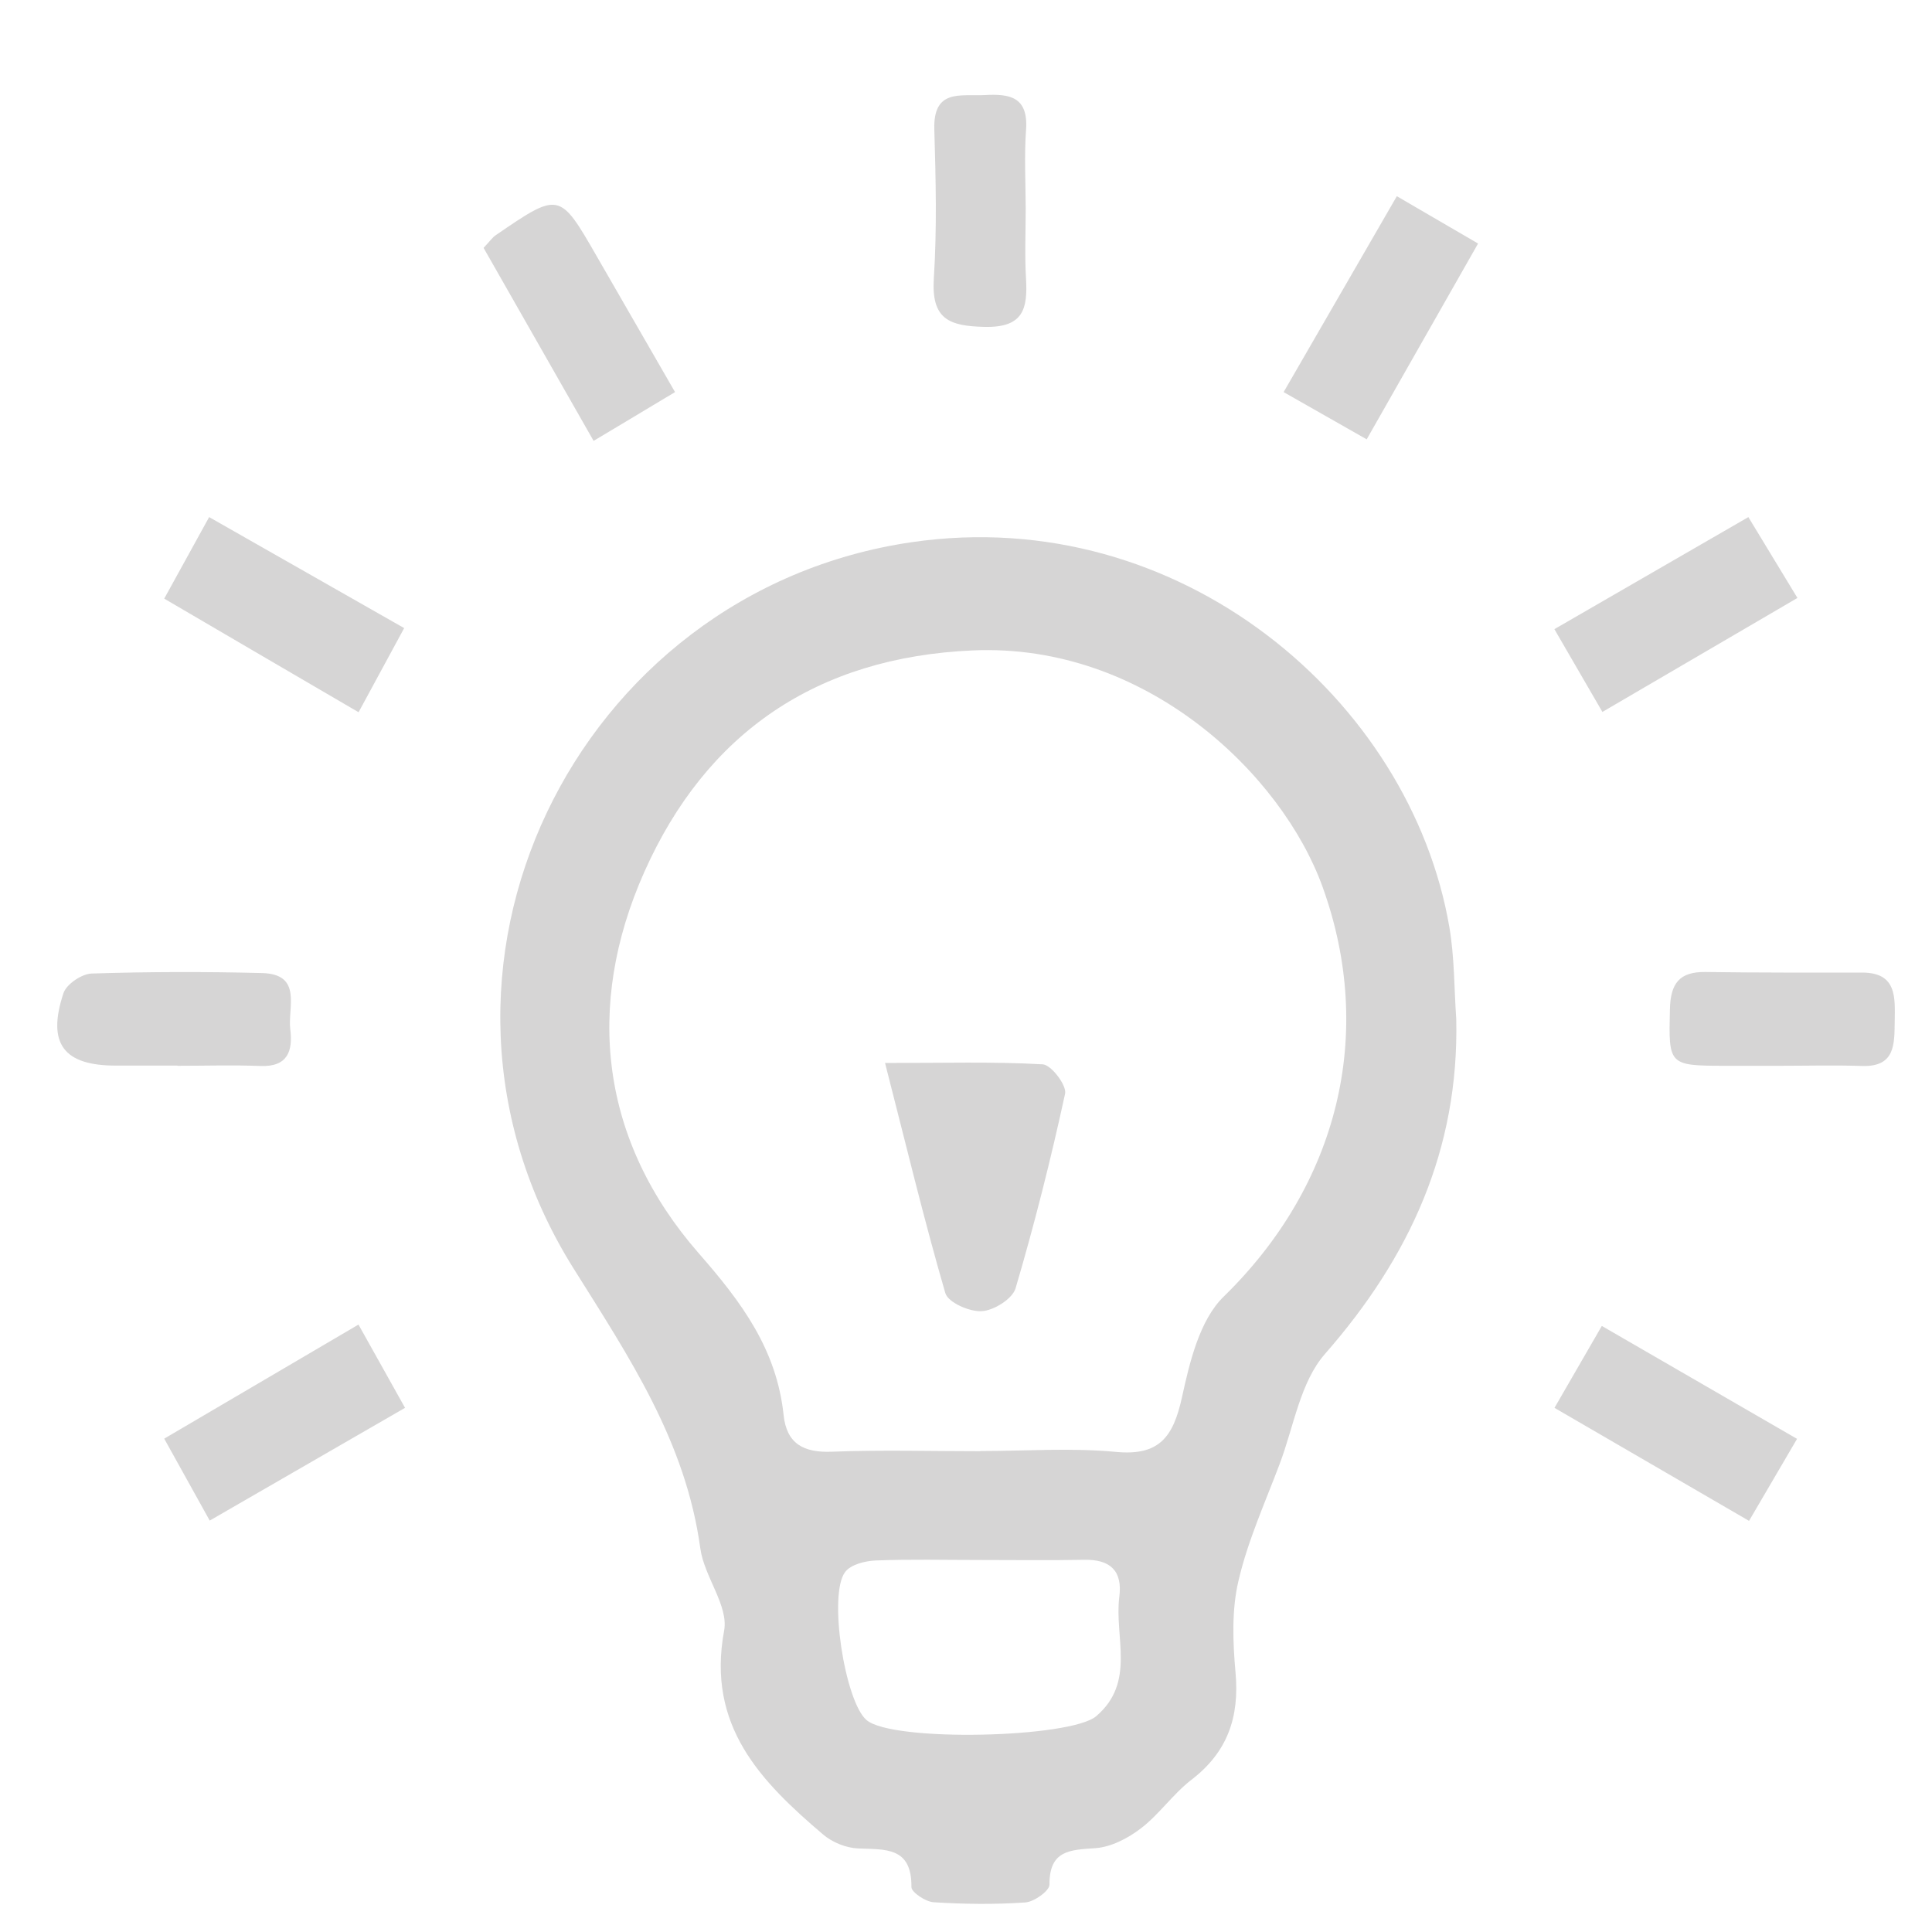 <svg 
 xmlns="http://www.w3.org/2000/svg"
 xmlns:xlink="http://www.w3.org/1999/xlink"
 width="20px" height="20px">
<path fill-rule="evenodd"  opacity="0.2" fill="rgb(54, 47, 45)"
 d="M19.278,11.035 C18.994,11.025 18.709,11.033 18.424,11.033 C18.229,11.033 18.034,11.033 17.839,11.033 C17.272,11.032 17.273,11.020 17.287,10.447 C17.293,10.179 17.386,10.059 17.654,10.062 C18.194,10.070 18.734,10.068 19.274,10.068 C19.639,10.067 19.617,10.326 19.614,10.574 C19.610,10.806 19.622,11.045 19.278,11.035 ZM16.091,6.513 C16.763,6.125 17.408,5.752 18.099,5.353 C18.265,5.626 18.417,5.877 18.607,6.190 C17.930,6.586 17.277,6.968 16.588,7.370 C16.415,7.073 16.267,6.817 16.091,6.513 ZM13.288,4.059 C13.680,3.380 14.054,2.733 14.460,2.031 C14.762,2.207 15.004,2.348 15.301,2.521 C14.920,3.192 14.551,3.840 14.148,4.548 C13.864,4.387 13.600,4.237 13.288,4.059 ZM10.621,2.881 C10.639,3.193 10.598,3.392 10.195,3.384 C9.822,3.376 9.640,3.303 9.667,2.880 C9.700,2.368 9.687,1.852 9.672,1.338 C9.660,0.915 9.948,0.998 10.195,0.984 C10.450,0.970 10.644,1.001 10.622,1.338 C10.602,1.609 10.617,1.882 10.618,2.155 C10.618,2.397 10.607,2.640 10.621,2.881 ZM15.004,9.599 C15.057,9.910 15.053,10.232 15.075,10.549 C15.105,11.900 14.593,13.015 13.716,14.016 C13.460,14.307 13.393,14.769 13.247,15.155 C13.096,15.555 12.917,15.950 12.821,16.363 C12.749,16.666 12.762,16.999 12.790,17.313 C12.832,17.775 12.708,18.137 12.334,18.424 C12.144,18.570 12.002,18.780 11.812,18.926 C11.678,19.029 11.504,19.120 11.341,19.132 C11.077,19.150 10.862,19.152 10.864,19.510 C10.864,19.574 10.705,19.688 10.614,19.694 C10.298,19.716 9.980,19.712 9.665,19.692 C9.582,19.687 9.435,19.589 9.435,19.535 C9.440,19.116 9.164,19.147 8.883,19.135 C8.759,19.130 8.616,19.072 8.521,18.991 C7.876,18.442 7.313,17.867 7.496,16.881 C7.544,16.623 7.290,16.322 7.250,16.031 C7.099,14.924 6.519,14.059 5.935,13.127 C4.015,10.061 5.958,6.117 9.443,5.612 C12.217,5.210 14.602,7.246 15.004,9.599 ZM8.969,17.805 C9.234,18.036 11.085,17.993 11.349,17.765 C11.760,17.413 11.534,16.947 11.587,16.531 C11.622,16.262 11.494,16.142 11.226,16.147 C10.866,16.154 10.505,16.149 10.145,16.149 C9.784,16.149 9.424,16.140 9.064,16.154 C8.955,16.159 8.809,16.195 8.750,16.272 C8.571,16.502 8.746,17.611 8.969,17.805 ZM6.671,9.024 C6.049,10.419 6.218,11.814 7.236,12.977 C7.681,13.485 8.040,13.971 8.112,14.649 C8.143,14.947 8.321,15.040 8.613,15.028 C9.125,15.008 9.638,15.023 10.150,15.023 C10.150,15.022 10.150,15.021 10.150,15.021 C10.617,15.021 11.088,14.986 11.552,15.030 C12.002,15.073 12.145,14.874 12.235,14.468 C12.315,14.101 12.418,13.666 12.667,13.423 C13.853,12.266 14.240,10.703 13.692,9.183 C13.272,8.017 11.862,6.655 10.072,6.733 C8.453,6.803 7.311,7.589 6.671,9.024 ZM10.164,13.573 C10.038,13.582 9.814,13.483 9.786,13.386 C9.564,12.623 9.379,11.849 9.162,11.004 C9.778,11.004 10.288,10.989 10.795,11.018 C10.882,11.023 11.044,11.236 11.026,11.321 C10.879,11.998 10.709,12.672 10.513,13.337 C10.480,13.446 10.289,13.566 10.164,13.573 ZM5.006,2.566 C5.072,2.496 5.098,2.457 5.133,2.434 C5.792,1.983 5.792,1.983 6.181,2.659 C6.443,3.114 6.705,3.568 6.988,4.059 C6.707,4.228 6.455,4.378 6.145,4.564 C5.751,3.874 5.377,3.217 5.006,2.566 ZM1.700,14.893 C2.373,14.498 3.013,14.122 3.711,13.712 C3.883,14.020 4.021,14.266 4.193,14.574 C3.522,14.961 2.868,15.338 2.171,15.741 C2.010,15.452 1.868,15.196 1.700,14.893 ZM1.700,6.197 C1.857,5.912 1.993,5.666 2.165,5.353 C2.833,5.733 3.478,6.100 4.184,6.502 C4.024,6.798 3.879,7.065 3.712,7.373 C3.024,6.971 2.379,6.595 1.700,6.197 ZM3.005,10.656 C3.033,10.881 2.977,11.046 2.697,11.035 C2.411,11.024 2.124,11.033 1.838,11.033 C1.838,11.032 1.838,11.032 1.838,11.031 C1.627,11.031 1.416,11.031 1.205,11.031 C0.660,11.033 0.483,10.805 0.657,10.281 C0.688,10.188 0.846,10.081 0.949,10.078 C1.536,10.059 2.124,10.058 2.712,10.073 C3.135,10.084 2.977,10.428 3.005,10.656 ZM18.603,14.895 C18.422,15.205 18.272,15.460 18.106,15.744 C17.423,15.347 16.778,14.972 16.092,14.574 C16.261,14.281 16.408,14.028 16.582,13.726 C17.260,14.118 17.906,14.491 18.603,14.895 Z"/>
</svg>

